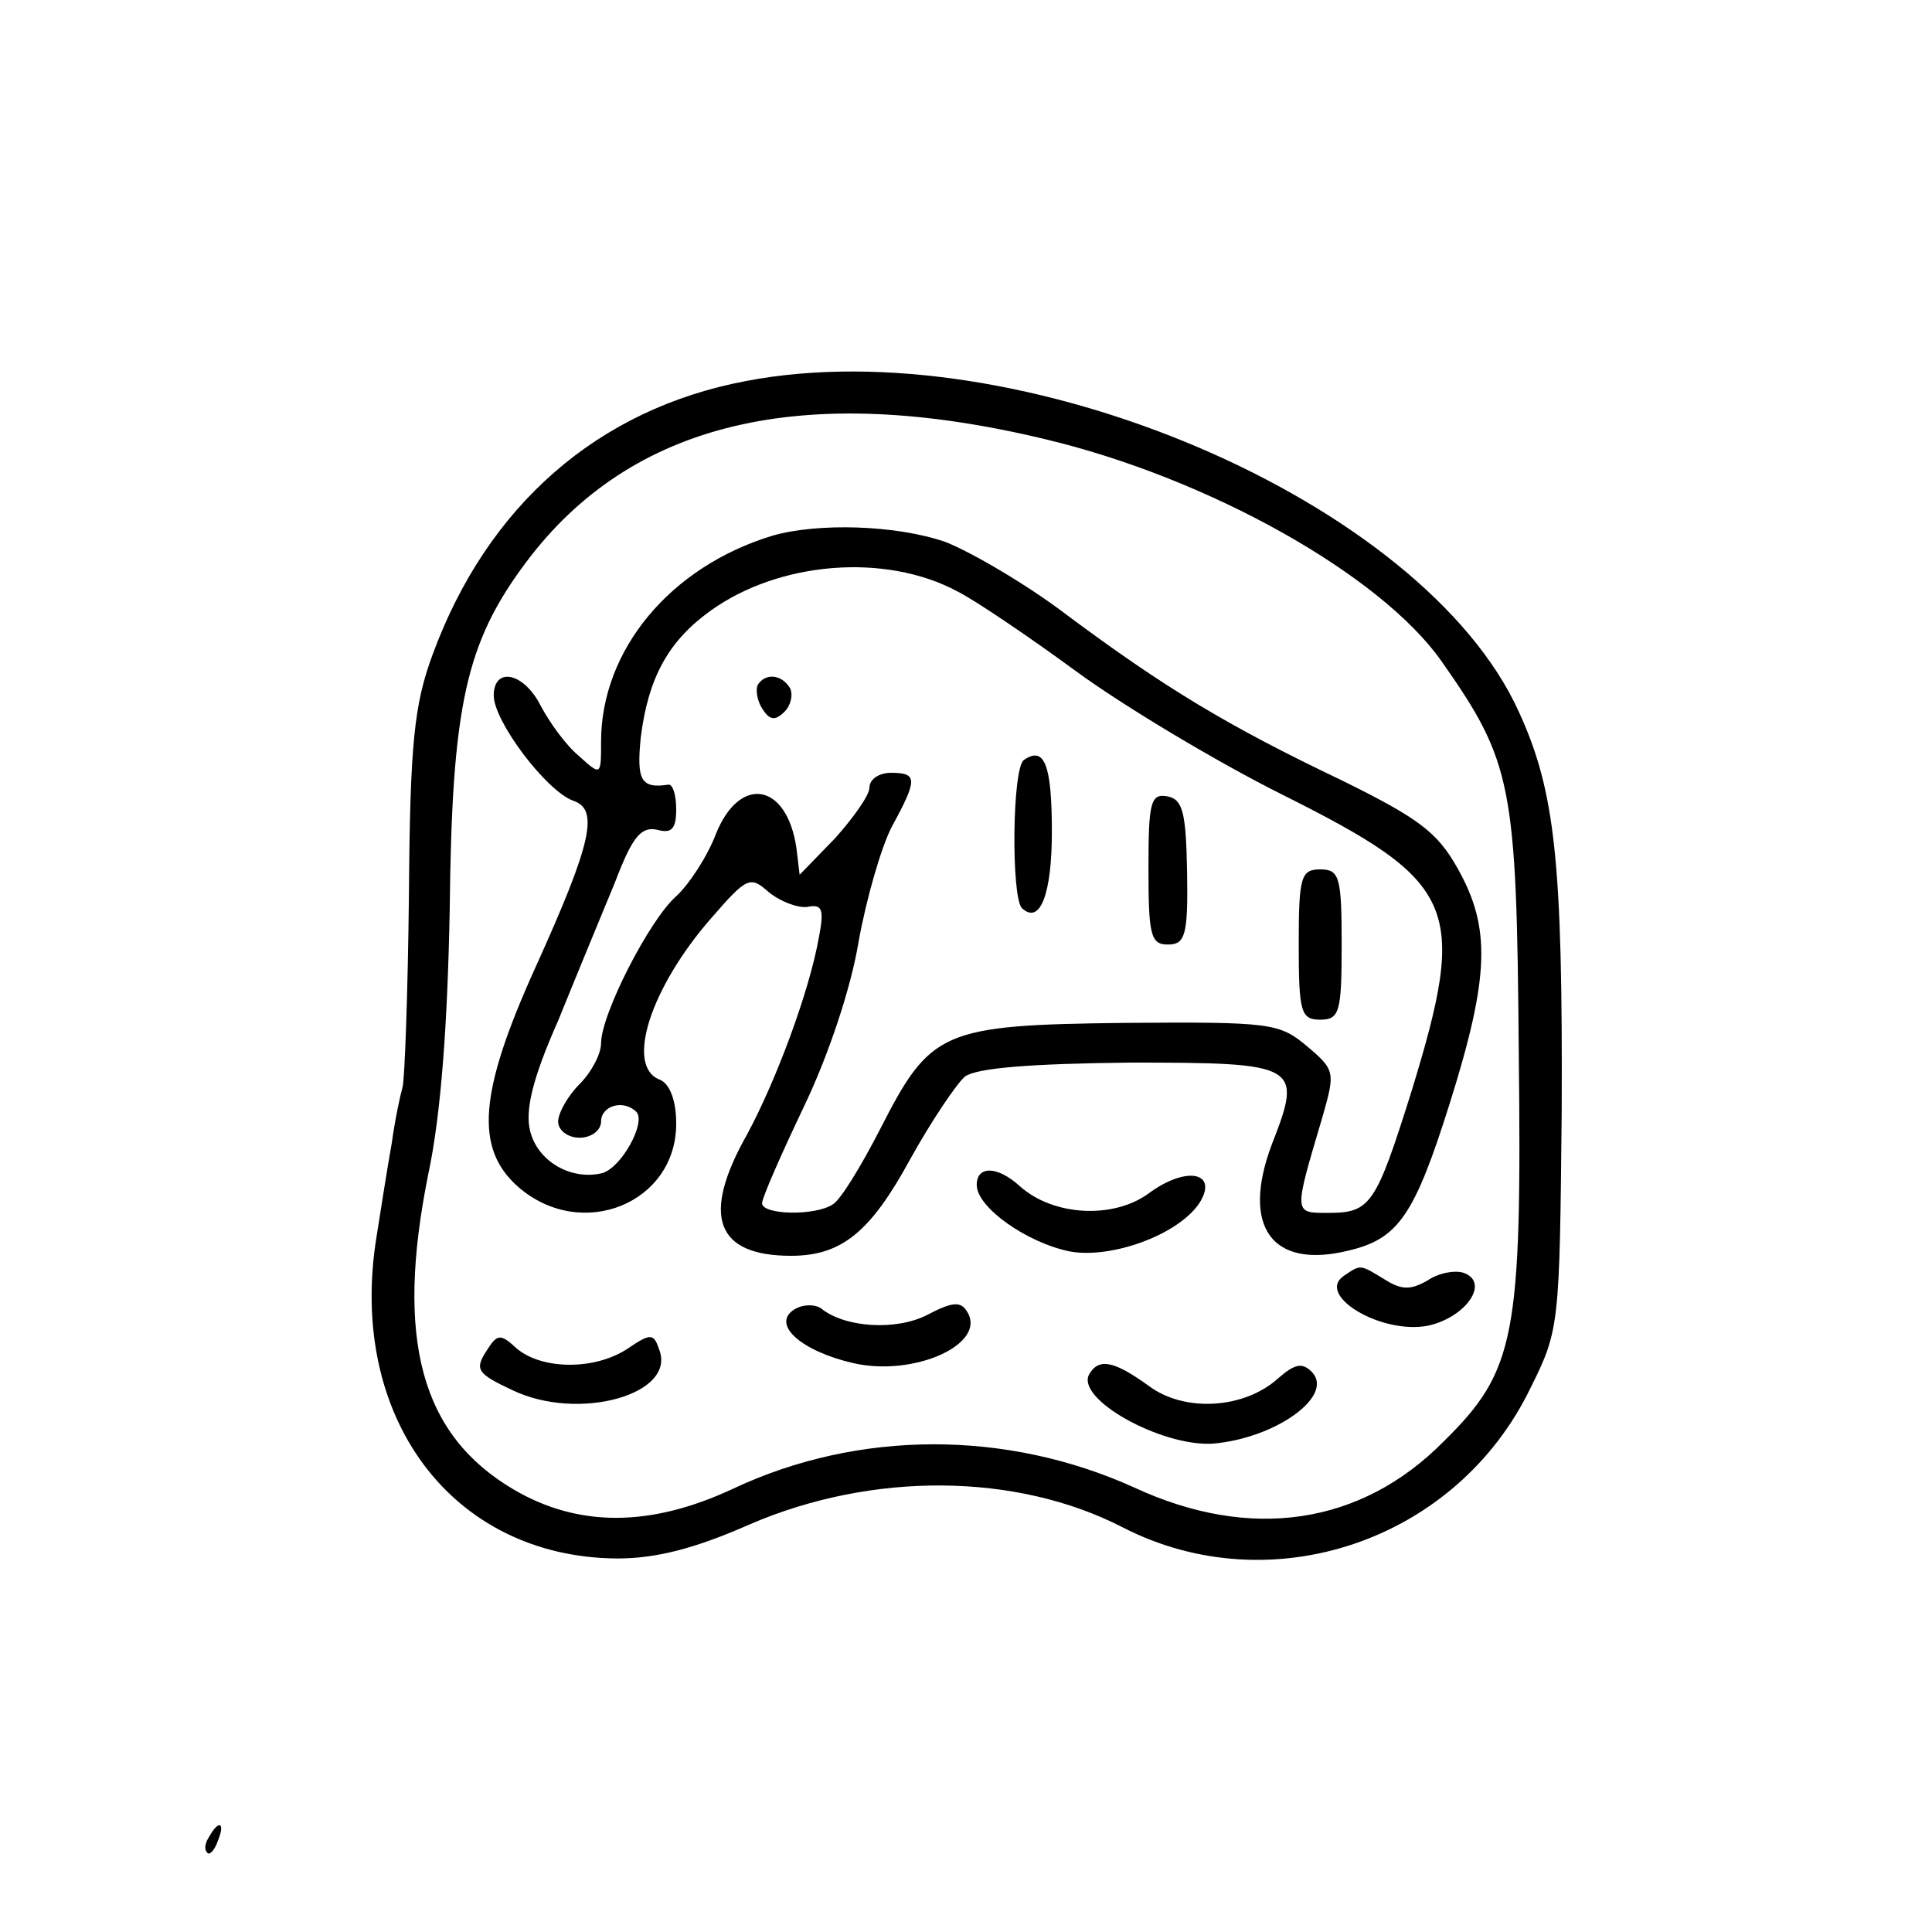 <?xml version="1.0" standalone="no"?>
<!DOCTYPE svg PUBLIC "-//W3C//DTD SVG 20010904//EN"
 "http://www.w3.org/TR/2001/REC-SVG-20010904/DTD/svg10.dtd">
<svg version="1.0" xmlns="http://www.w3.org/2000/svg"
 width="180pt" height="180pt" viewBox="0 0 180 180"
 preserveAspectRatio="xMidYMid meet">
<g transform="translate(0,180) scale(0.1,-0.1)"
fill="#000000" stroke="none">
<path d="M695 1445 c-138 -26 -241 -116 -292 -255 -17 -46 -21 -82 -22 -223
-1 -93 -4 -174 -6 -180 -2 -7 -7 -30 -10 -52 -4 -22 -10 -61 -14 -86 -28 -169
70 -300 224 -301 36 0 72 9 124 32 114 49 248 48 347 -3 138 -71 311 -13 380
130 27 54 27 59 29 257 1 233 -6 299 -40 373 -89 196 -465 357 -720 308z m278
-54 c152 -36 313 -126 370 -207 66 -94 70 -115 72 -364 3 -266 -3 -297 -70
-363 -77 -78 -180 -93 -288 -43 -119 54 -257 54 -374 -1 -77 -36 -144 -36
-204 -1 -87 51 -111 140 -80 294 12 56 18 141 20 247 2 190 15 248 71 323 98
131 258 169 483 115z"/>
<path d="M720 1301 c-96 -29 -160 -107 -160 -192 0 -32 0 -32 -21 -13 -12 10
-27 31 -35 46 -16 32 -44 37 -44 10 0 -24 49 -89 74 -98 24 -8 18 -38 -35
-155 -53 -117 -57 -169 -16 -205 59 -51 147 -15 147 59 0 22 -6 37 -15 41 -33
12 -9 86 48 151 33 38 36 39 53 24 11 -9 27 -15 36 -14 14 3 16 -2 11 -28 -9
-51 -40 -134 -67 -184 -43 -76 -29 -113 41 -113 47 0 74 22 111 90 20 36 43
70 51 77 11 8 61 12 154 13 157 0 161 -2 132 -76 -29 -77 0 -117 72 -99 46 11
61 33 94 138 37 118 38 163 7 218 -19 34 -37 47 -108 82 -107 51 -166 87 -256
154 -38 29 -90 59 -113 68 -46 16 -119 18 -161 6z m172 -52 c16 -8 65 -41 110
-74 45 -33 132 -85 192 -115 164 -82 174 -104 121 -277 -33 -105 -38 -113 -77
-113 -33 0 -33 -2 -6 89 12 42 12 44 -14 66 -26 22 -34 23 -170 22 -171 -2
-181 -7 -228 -99 -18 -35 -37 -66 -44 -70 -16 -11 -66 -10 -66 1 0 5 18 46 39
90 23 48 44 111 51 154 7 39 21 88 31 107 24 44 24 50 -1 50 -11 0 -20 -6 -20
-14 0 -7 -15 -28 -32 -47 l-33 -34 -3 25 c-9 61 -53 68 -75 13 -8 -21 -25 -47
-37 -58 -25 -22 -70 -110 -70 -137 0 -10 -9 -27 -20 -38 -11 -11 -20 -27 -20
-35 0 -8 9 -15 20 -15 11 0 20 7 20 15 0 15 21 21 33 9 9 -10 -14 -52 -32 -57
-29 -7 -60 11 -67 39 -5 19 2 49 26 103 17 42 41 100 53 129 16 42 24 52 39
49 14 -4 18 1 18 19 0 13 -3 23 -7 23 -26 -4 -30 4 -26 44 7 56 26 90 65 118
64 46 163 54 230 18z"/>
<path d="M706 1162 c-2 -4 -1 -14 4 -22 7 -11 12 -12 21 -3 6 6 8 16 5 22 -8
13 -23 14 -30 3z"/>
<path d="M954 1092 c-11 -7 -12 -127 -2 -138 17 -16 28 13 28 71 0 63 -7 80
-26 67z"/>
<path d="M1070 991 c0 -62 2 -71 18 -71 16 0 19 8 18 67 -1 56 -4 68 -18 71
-16 3 -18 -5 -18 -67z"/>
<path d="M1210 920 c0 -63 2 -70 20 -70 18 0 20 7 20 70 0 63 -2 70 -20 70
-18 0 -20 -7 -20 -70z"/>
<path d="M910 696 c0 -21 47 -54 87 -62 39 -7 102 16 121 46 17 28 -13 34 -48
8 -33 -24 -89 -21 -120 7 -21 19 -40 19 -40 1z"/>
<path d="M1253 612 c-29 -18 34 -56 78 -47 35 8 57 40 33 49 -8 3 -24 0 -34
-7 -16 -9 -24 -9 -40 1 -23 14 -22 14 -37 4z"/>
<path d="M740 580 c-22 -14 7 -39 55 -50 57 -13 125 18 106 48 -6 10 -14 9
-37 -3 -29 -15 -77 -12 -99 6 -6 4 -17 4 -25 -1z"/>
<path d="M453 541 c-11 -17 -8 -21 24 -36 62 -30 154 -4 137 38 -5 15 -8 15
-30 0 -31 -20 -80 -19 -103 1 -15 14 -18 13 -28 -3z"/>
<path d="M1015 520 c-14 -23 67 -68 115 -65 59 5 114 45 92 67 -9 9 -16 7 -31
-6 -32 -29 -88 -32 -121 -7 -32 23 -46 26 -55 11z"/>
<path d="M195 89 c-4 -6 -5 -12 -2 -15 2 -3 7 2 10 11 7 17 1 20 -8 4z"/>
</g>
</svg>
